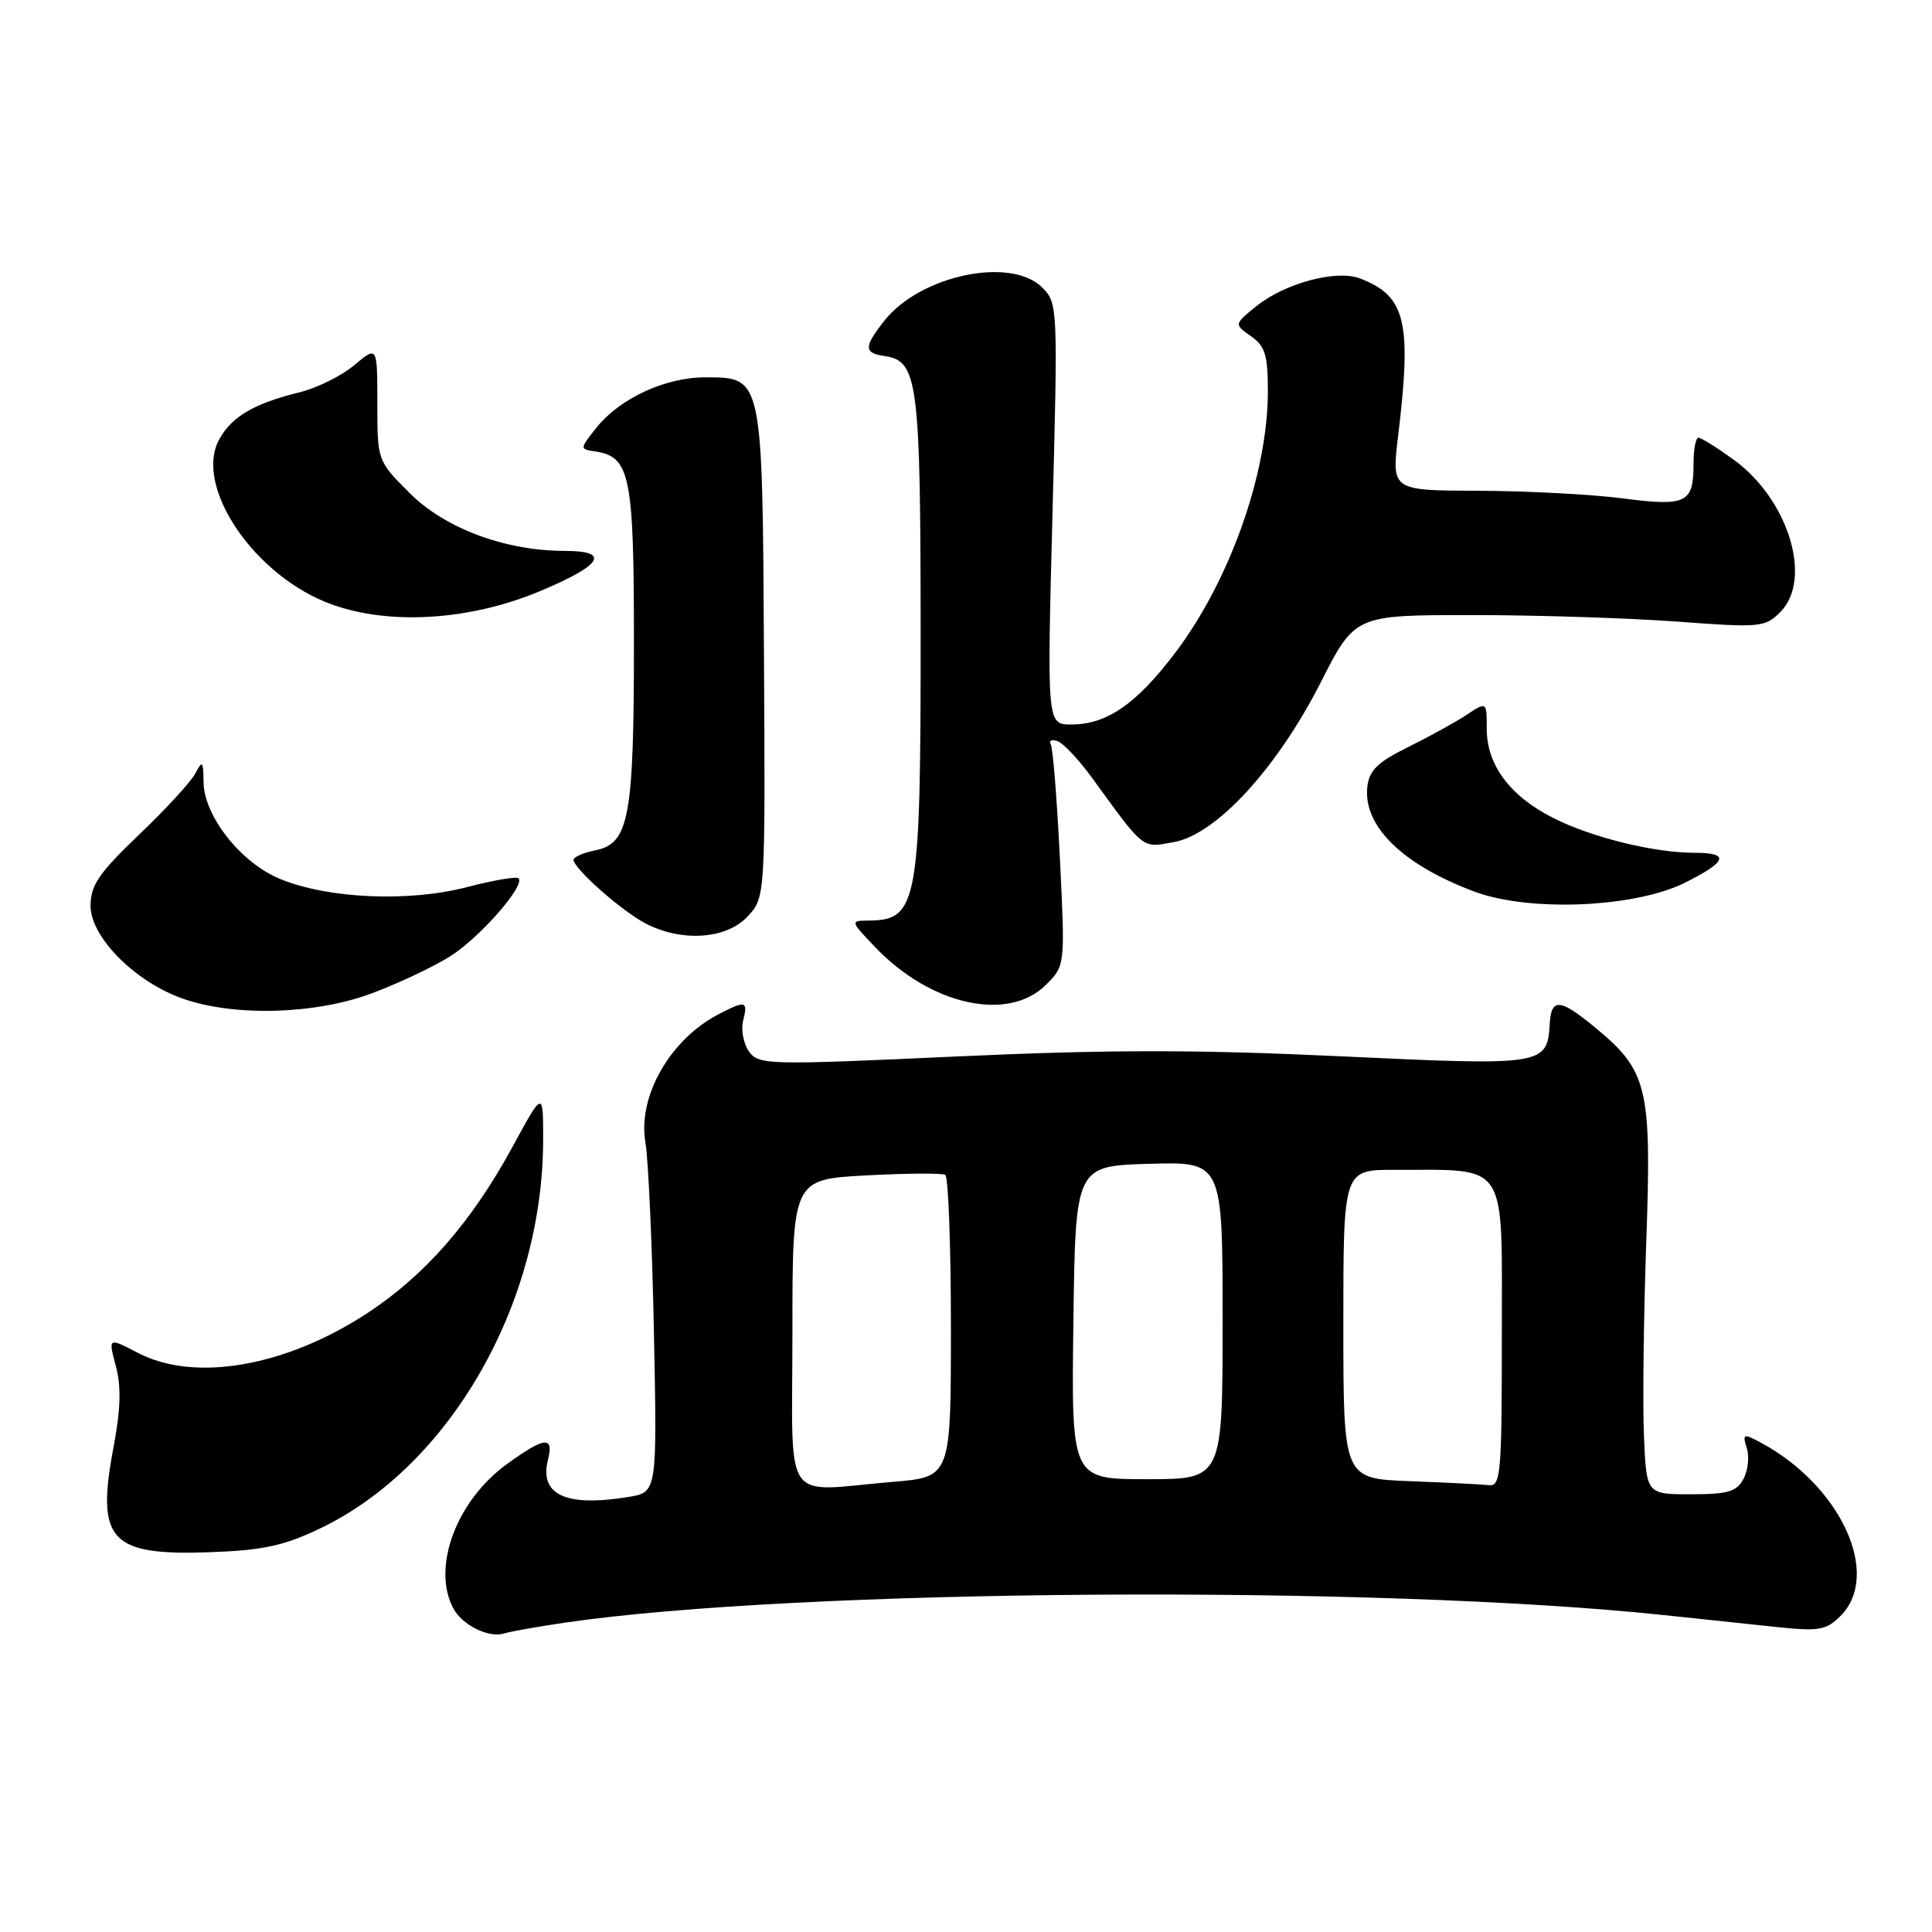<?xml version="1.0" encoding="UTF-8" standalone="no"?>
<!DOCTYPE svg PUBLIC "-//W3C//DTD SVG 1.1//EN" "http://www.w3.org/Graphics/SVG/1.1/DTD/svg11.dtd" >
<svg xmlns="http://www.w3.org/2000/svg" xmlns:xlink="http://www.w3.org/1999/xlink" version="1.1" viewBox="0 0 256 256">
 <g >
 <path fill="currentColor"
d=" M 74.85 215.01 C 105.68 210.50 182.27 209.98 220.50 214.01 C 225.45 214.53 232.26 215.25 235.62 215.61 C 241.03 216.17 242.00 216.00 243.87 214.13 C 249.38 208.62 243.86 196.74 233.16 191.07 C 231.01 189.93 230.87 190.00 231.46 191.88 C 231.82 193.00 231.62 194.84 231.02 195.96 C 230.11 197.66 228.94 198.00 224.04 198.00 C 218.16 198.00 218.16 198.00 217.83 190.25 C 217.65 185.99 217.79 174.40 218.14 164.50 C 218.86 144.04 218.35 141.90 211.30 136.10 C 206.72 132.32 205.55 132.22 205.35 135.62 C 205.03 141.18 204.64 141.24 177.56 139.96 C 158.54 139.07 146.78 139.07 126.71 139.99 C 101.73 141.14 100.56 141.11 99.26 139.35 C 98.52 138.33 98.16 136.49 98.47 135.25 C 99.13 132.61 98.81 132.53 95.20 134.40 C 88.77 137.75 84.48 145.28 85.52 151.38 C 85.91 153.65 86.42 165.00 86.65 176.61 C 87.07 197.73 87.07 197.73 83.29 198.35 C 74.99 199.72 71.44 198.08 72.61 193.43 C 73.41 190.24 72.18 190.37 67.18 193.99 C 60.47 198.84 57.17 207.72 60.07 213.12 C 61.27 215.37 64.82 217.10 66.85 216.43 C 67.59 216.19 71.19 215.55 74.85 215.01 Z  M 42.41 202.53 C 59.60 194.31 71.96 172.76 71.97 151.00 C 71.97 144.50 71.97 144.50 67.89 152.00 C 62.49 161.91 56.34 168.96 48.73 173.96 C 37.88 181.09 25.82 183.19 18.29 179.27 C 14.33 177.21 14.33 177.21 15.35 181.00 C 16.08 183.74 15.99 186.74 15.04 191.78 C 12.70 204.17 14.57 206.17 28.00 205.67 C 34.85 205.42 37.65 204.81 42.41 202.53 Z  M 49.35 131.59 C 52.87 130.27 57.51 128.07 59.66 126.71 C 63.57 124.25 69.64 117.31 68.71 116.38 C 68.44 116.11 65.36 116.64 61.86 117.55 C 54.20 119.55 43.51 119.09 37.15 116.48 C 31.93 114.35 27.01 108.13 26.97 103.60 C 26.94 100.82 26.83 100.70 25.87 102.50 C 25.29 103.60 21.93 107.26 18.40 110.62 C 13.08 115.72 12.00 117.30 12.00 120.03 C 12.00 124.16 17.87 130.08 24.18 132.31 C 31.03 134.74 41.82 134.43 49.35 131.59 Z  M 138.61 130.48 C 141.14 127.95 141.14 127.95 140.44 113.73 C 140.06 105.90 139.51 99.10 139.23 98.62 C 138.95 98.14 139.35 97.95 140.11 98.20 C 140.87 98.45 142.95 100.65 144.71 103.08 C 151.73 112.73 151.26 112.36 155.56 111.58 C 161.18 110.55 169.22 101.80 175.02 90.39 C 179.54 81.50 179.54 81.50 195.02 81.50 C 203.54 81.50 215.74 81.89 222.14 82.36 C 233.25 83.19 233.87 83.13 235.89 81.11 C 240.23 76.77 236.99 66.18 229.72 60.91 C 227.51 59.31 225.41 58.00 225.05 58.00 C 224.69 58.00 224.40 59.58 224.40 61.50 C 224.40 66.68 223.46 67.13 214.95 66.03 C 210.85 65.50 202.30 65.05 195.94 65.03 C 184.38 65.00 184.38 65.00 185.26 57.75 C 187.09 42.58 186.27 39.21 180.19 36.89 C 177.08 35.70 170.27 37.52 166.50 40.55 C 163.51 42.97 163.51 42.97 165.75 44.54 C 167.64 45.86 168.00 47.04 168.00 51.83 C 168.00 62.71 162.96 76.93 155.72 86.50 C 150.58 93.29 146.66 96.00 141.96 96.00 C 138.73 96.00 138.73 96.00 139.46 68.10 C 140.18 40.61 140.16 40.16 138.10 38.10 C 133.94 33.94 121.92 36.48 117.17 42.51 C 114.44 45.99 114.45 46.78 117.22 47.18 C 121.62 47.81 121.97 50.49 121.99 83.68 C 122.00 119.81 121.62 121.94 115.05 121.98 C 112.64 122.00 112.66 122.05 116.05 125.59 C 123.41 133.24 133.63 135.46 138.61 130.48 Z  M 99.03 121.47 C 101.41 118.94 101.41 118.94 101.23 86.83 C 101.03 49.76 101.08 50.00 93.44 50.00 C 88.12 50.00 82.09 52.81 78.99 56.72 C 76.80 59.50 76.80 59.50 78.89 59.82 C 83.50 60.52 84.00 63.01 84.00 85.07 C 84.00 108.33 83.36 111.78 78.89 112.67 C 77.30 112.99 76.00 113.56 76.00 113.93 C 76.00 115.07 82.32 120.67 85.50 122.34 C 90.28 124.85 96.21 124.47 99.03 121.47 Z  M 223.25 116.97 C 228.88 114.16 229.26 113.00 224.55 113.00 C 219.17 113.00 210.96 110.98 205.84 108.40 C 200.09 105.51 197.00 101.37 197.00 96.57 C 197.00 92.95 197.00 92.95 194.32 94.73 C 192.85 95.70 189.36 97.62 186.57 99.00 C 182.54 100.99 181.43 102.07 181.18 104.25 C 180.59 109.45 185.87 114.61 195.42 118.16 C 202.71 120.86 216.62 120.27 223.25 116.97 Z  M 71.48 78.36 C 79.76 74.91 80.98 73.00 74.90 73.00 C 66.97 73.00 58.97 70.03 54.28 65.33 C 50.00 61.05 50.00 61.05 50.00 53.44 C 50.00 45.82 50.00 45.82 46.95 48.38 C 45.28 49.79 42.02 51.41 39.70 51.98 C 33.71 53.45 30.76 55.17 29.08 58.16 C 25.57 64.41 33.76 76.45 44.02 80.11 C 51.74 82.87 62.26 82.20 71.48 78.36 Z  M 105.00 176.64 C 105.00 156.27 105.00 156.27 114.75 155.75 C 120.11 155.46 124.84 155.43 125.25 155.67 C 125.66 155.92 126.00 165.03 126.00 175.91 C 126.00 195.71 126.00 195.71 118.35 196.35 C 103.43 197.61 105.00 199.93 105.00 176.64 Z  M 186.75 196.26 C 178.00 195.92 178.00 195.92 178.00 175.46 C 178.00 155.00 178.00 155.00 184.75 155.01 C 199.97 155.04 199.00 153.56 199.00 176.63 C 199.00 195.44 198.87 196.98 197.25 196.79 C 196.29 196.68 191.56 196.44 186.75 196.26 Z  M 142.23 175.25 C 142.50 154.50 142.50 154.50 152.25 154.21 C 162.00 153.93 162.00 153.93 162.00 174.96 C 162.00 196.00 162.00 196.00 151.98 196.00 C 141.96 196.00 141.96 196.00 142.23 175.25 Z "/>
</g>
</svg>